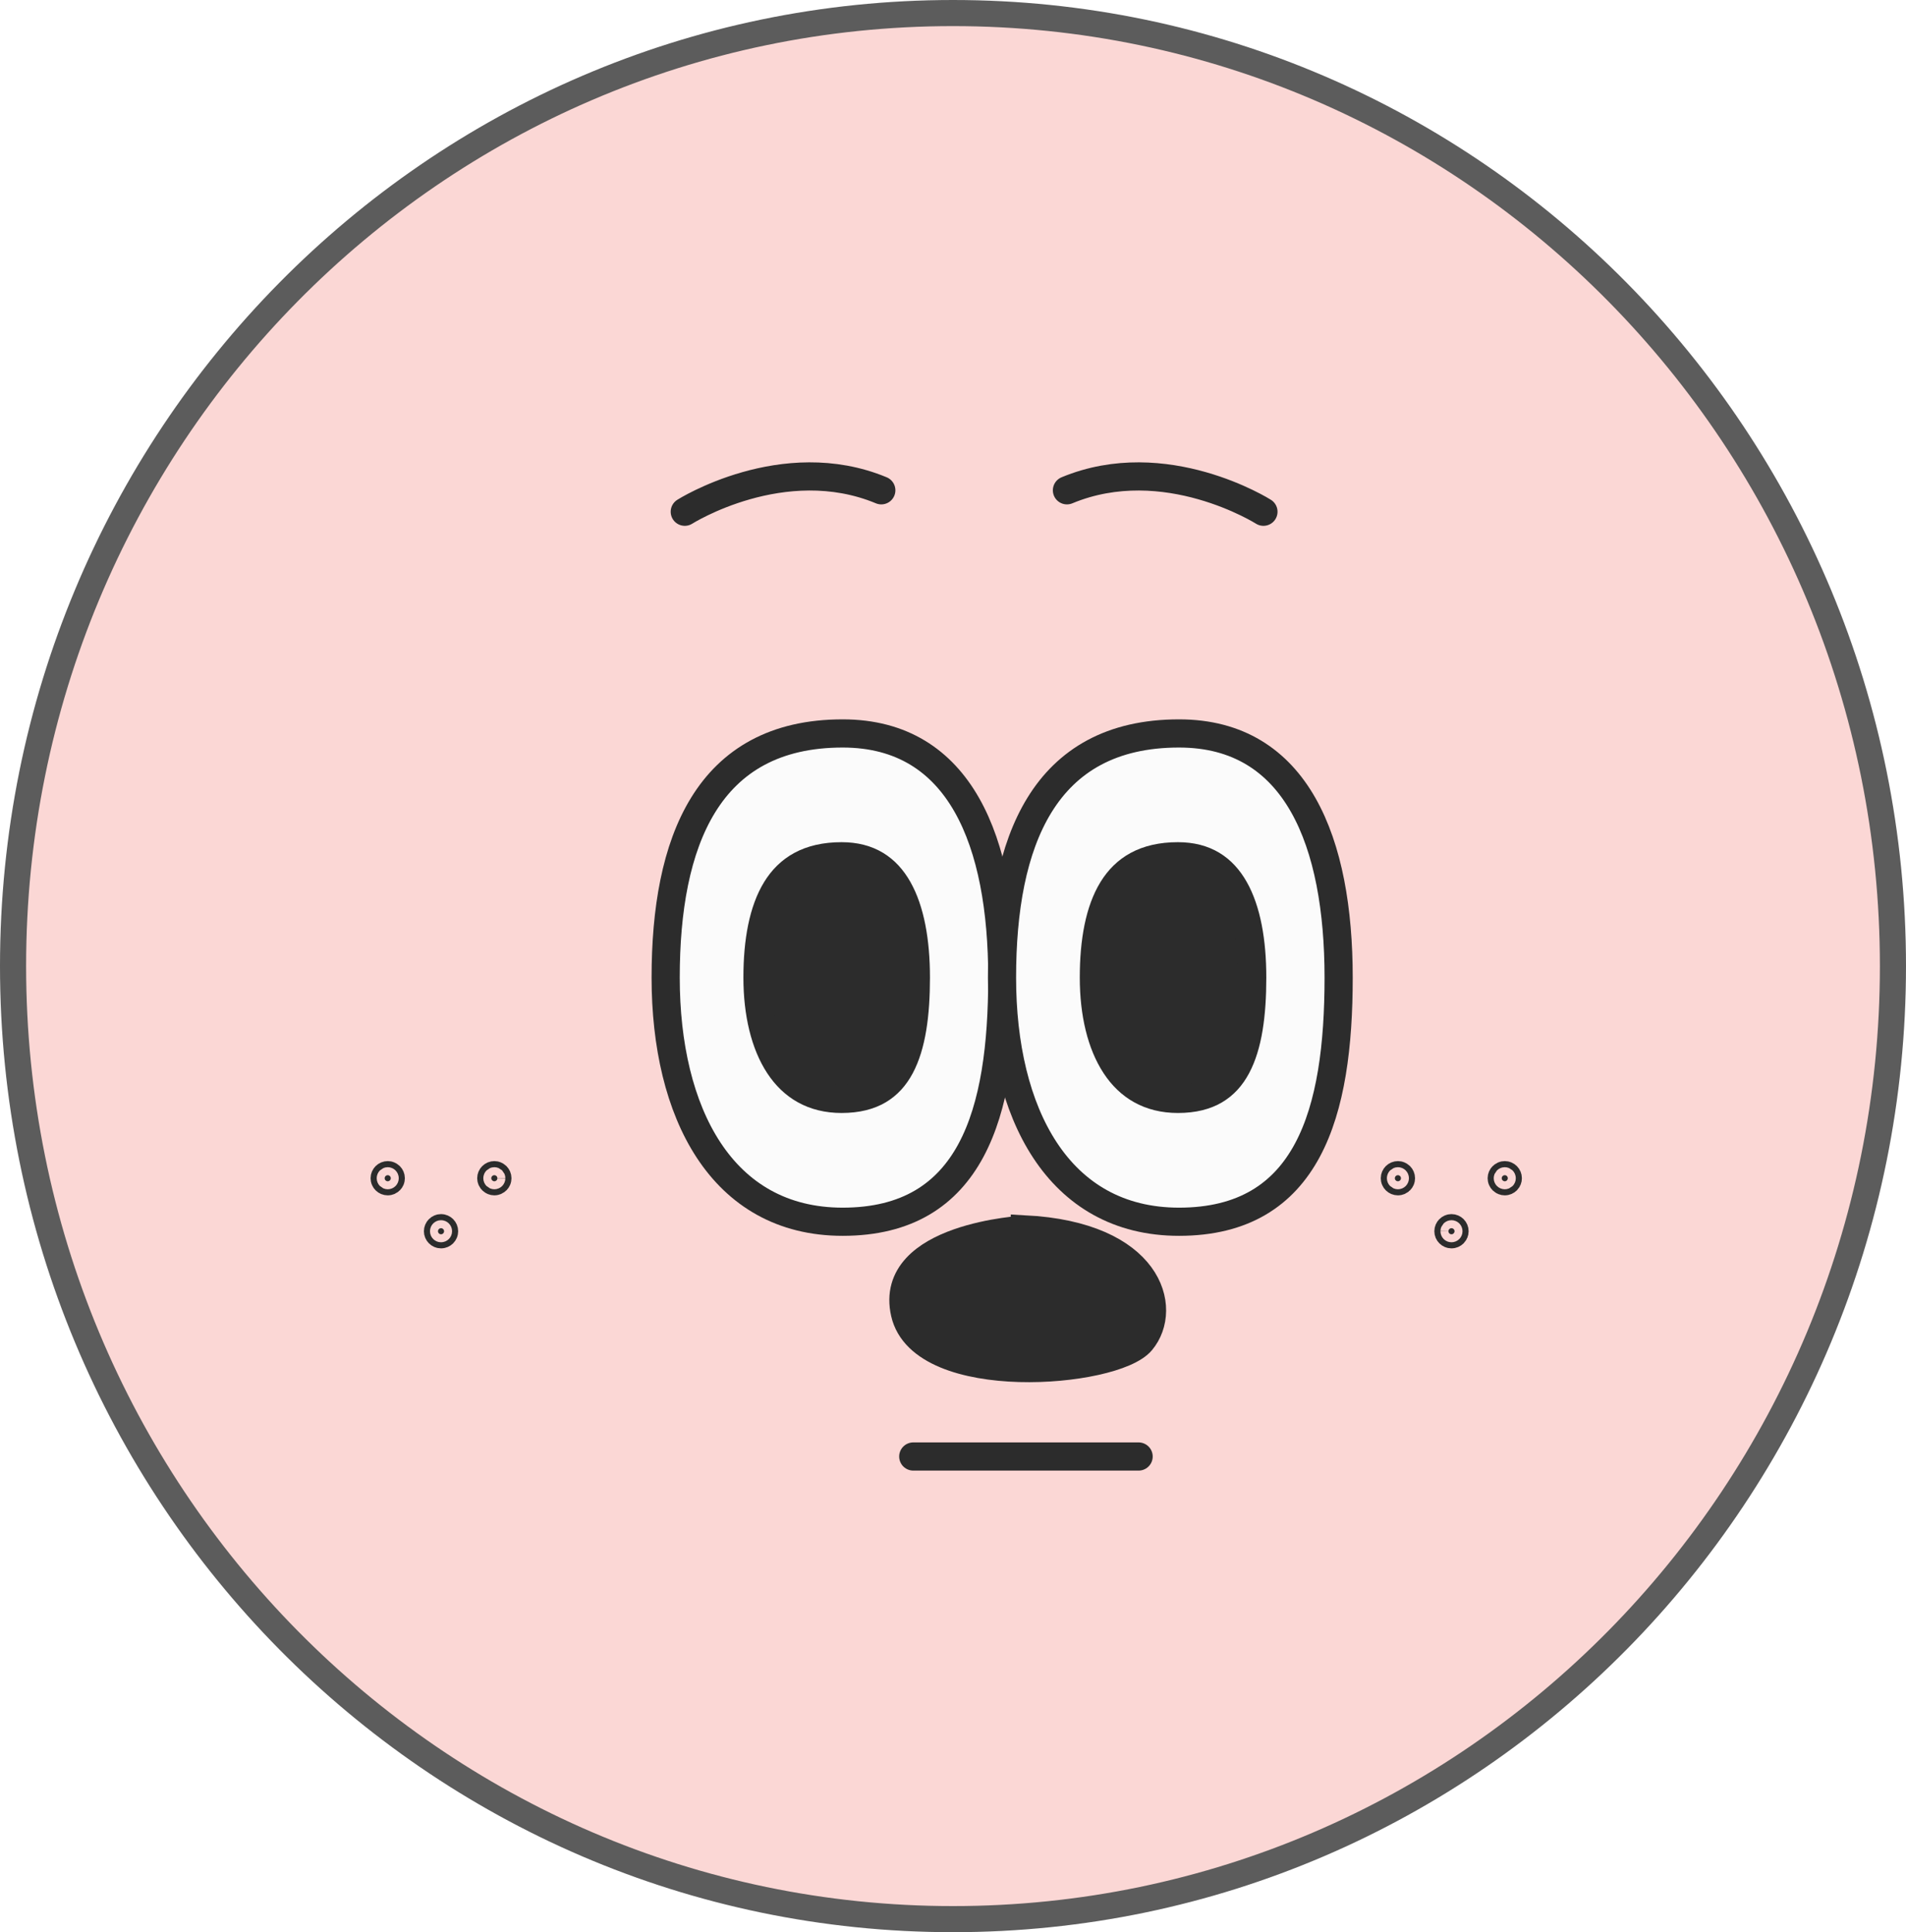 <svg width="73" height="74" viewBox="0 0 73 74" fill="none" xmlns="http://www.w3.org/2000/svg">
<g clip-path="url(#clip0_40000282_8208)">
<path d="M36.5 0.5C56.376 0.5 72.5 16.835 72.5 37C72.5 57.165 56.376 73.5 36.5 73.5C16.624 73.5 0.5 57.165 0.5 37C0.5 16.835 16.624 0.5 36.5 0.5Z" fill="#FBD7D5" stroke="#5C5C5C"/>
<g filter="url(#filter0_g_40000282_8208)">
<path d="M38.388 37.44C38.388 42.605 37.232 46.791 32.274 46.791C27.63 46.791 25.495 42.605 25.495 37.44C25.495 32.276 27.067 28.09 32.274 28.09C36.805 28.09 38.388 32.276 38.388 37.44Z" fill="#FBFBFB" stroke="#2C2C2C" stroke-width="1.079" stroke-miterlimit="10"/>
<path d="M32.233 32.794C33.281 32.794 33.954 33.259 34.397 34.04C34.862 34.86 35.078 36.047 35.078 37.44C35.078 38.854 34.917 40.037 34.481 40.852C34.269 41.249 33.995 41.548 33.648 41.753C33.3 41.958 32.843 42.086 32.233 42.086C31.138 42.086 30.363 41.605 29.838 40.809C29.298 39.989 29.012 38.808 29.012 37.44C29.012 36.046 29.229 34.87 29.73 34.057C30.204 33.289 30.965 32.794 32.233 32.794Z" fill="#2C2C2C" stroke="#2C2C2C" stroke-width="1.079"/>
<path d="M51.27 37.44C51.27 42.605 50.114 46.791 45.157 46.791C40.512 46.791 38.377 42.605 38.377 37.44C38.377 32.276 39.95 28.09 45.157 28.09C49.687 28.09 51.27 32.276 51.27 37.44Z" fill="#FBFBFB" stroke="#2C2C2C" stroke-width="1.079" stroke-miterlimit="10"/>
<path d="M39.252 47.092C39.252 47.092 33.992 47.363 34.659 50.289C35.325 53.215 42.668 52.611 43.709 51.361C44.751 50.112 44.022 47.332 39.252 47.082V47.092Z" fill="#2C2C2C" stroke="#2C2C2C" stroke-width="1.079" stroke-miterlimit="10"/>
<path d="M34.978 55.782H43.609" stroke="#2C2C2C" stroke-width="1.079" stroke-miterlimit="10" stroke-linecap="round"/>
<path d="M45.115 32.794C46.163 32.794 46.836 33.259 47.279 34.04C47.745 34.86 47.96 36.047 47.96 37.44C47.96 38.854 47.8 40.037 47.363 40.852C47.151 41.249 46.878 41.548 46.53 41.753C46.182 41.958 45.725 42.086 45.115 42.086C44.02 42.086 43.245 41.605 42.721 40.809C42.18 39.989 41.895 38.808 41.895 37.44C41.895 36.046 42.111 34.87 42.612 34.057C43.087 33.289 43.847 32.794 45.115 32.794Z" fill="#2C2C2C" stroke="#2C2C2C" stroke-width="1.079"/>
<path d="M14.851 45.008C14.915 45.008 14.967 45.06 14.967 45.125C14.967 45.189 14.915 45.241 14.851 45.241C14.786 45.241 14.733 45.189 14.733 45.125C14.733 45.06 14.786 45.008 14.851 45.008Z" fill="#2C2C2C" stroke="#2C2C2C" stroke-width="1.079"/>
<path d="M18.934 45.008C18.998 45.008 19.05 45.06 19.05 45.125C19.05 45.189 18.998 45.241 18.934 45.241C18.869 45.241 18.817 45.189 18.816 45.125C18.816 45.06 18.869 45.008 18.934 45.008Z" fill="#2C2C2C" stroke="#2C2C2C" stroke-width="1.079"/>
<path d="M16.892 47.038C16.956 47.038 17.008 47.091 17.008 47.155C17.008 47.219 16.956 47.271 16.892 47.271C16.828 47.271 16.775 47.219 16.775 47.155C16.775 47.091 16.828 47.038 16.892 47.038Z" fill="#2C2C2C" stroke="#2C2C2C" stroke-width="1.079"/>
<path d="M53.541 45.008C53.605 45.008 53.657 45.06 53.657 45.125C53.657 45.189 53.605 45.241 53.541 45.241C53.476 45.241 53.423 45.189 53.423 45.125C53.423 45.06 53.476 45.008 53.541 45.008Z" fill="#2C2C2C" stroke="#2C2C2C" stroke-width="1.079"/>
<path d="M57.633 45.008C57.698 45.008 57.749 45.06 57.749 45.125C57.749 45.189 57.698 45.241 57.633 45.241C57.569 45.241 57.516 45.189 57.516 45.125C57.516 45.06 57.569 45.008 57.633 45.008Z" fill="#2C2C2C" stroke="#2C2C2C" stroke-width="1.079"/>
<path d="M55.592 47.038C55.657 47.038 55.709 47.091 55.709 47.155C55.708 47.219 55.657 47.271 55.592 47.271C55.528 47.271 55.475 47.219 55.475 47.155C55.475 47.091 55.528 47.038 55.592 47.038Z" fill="#2C2C2C" stroke="#2C2C2C" stroke-width="1.079"/>
<path d="M26.227 19.599C26.227 19.599 29.991 17.214 33.754 18.778" stroke="#2C2C2C" stroke-width="1.079" stroke-miterlimit="10" stroke-linecap="round"/>
<path d="M48.39 19.599C48.39 19.599 44.627 17.214 40.864 18.778" stroke="#2C2C2C" stroke-width="1.079" stroke-miterlimit="10" stroke-linecap="round"/>
</g>
</g>
<defs>
<filter id="filter0_g_40000282_8208" x="13.794" y="17.307" width="44.895" height="39.414" filterUnits="userSpaceOnUse" color-interpolation-filters="sRGB">
<feFlood flood-opacity="0" result="BackgroundImageFix"/>
<feBlend mode="normal" in="SourceGraphic" in2="BackgroundImageFix" result="shape"/>
<feTurbulence type="fractalNoise" baseFrequency="0.667 0.667" numOctaves="3" seed="7043" />
<feDisplacementMap in="shape" scale="0.8" xChannelSelector="R" yChannelSelector="G" result="displacedImage" width="100%" height="100%" />
<feMerge result="effect1_texture_40000282_8208">
<feMergeNode in="displacedImage"/>
</feMerge>
</filter>
<clipPath id="clip0_40000282_8208">
<rect width="73" height="74" fill="white"/>
</clipPath>
</defs>
</svg>
